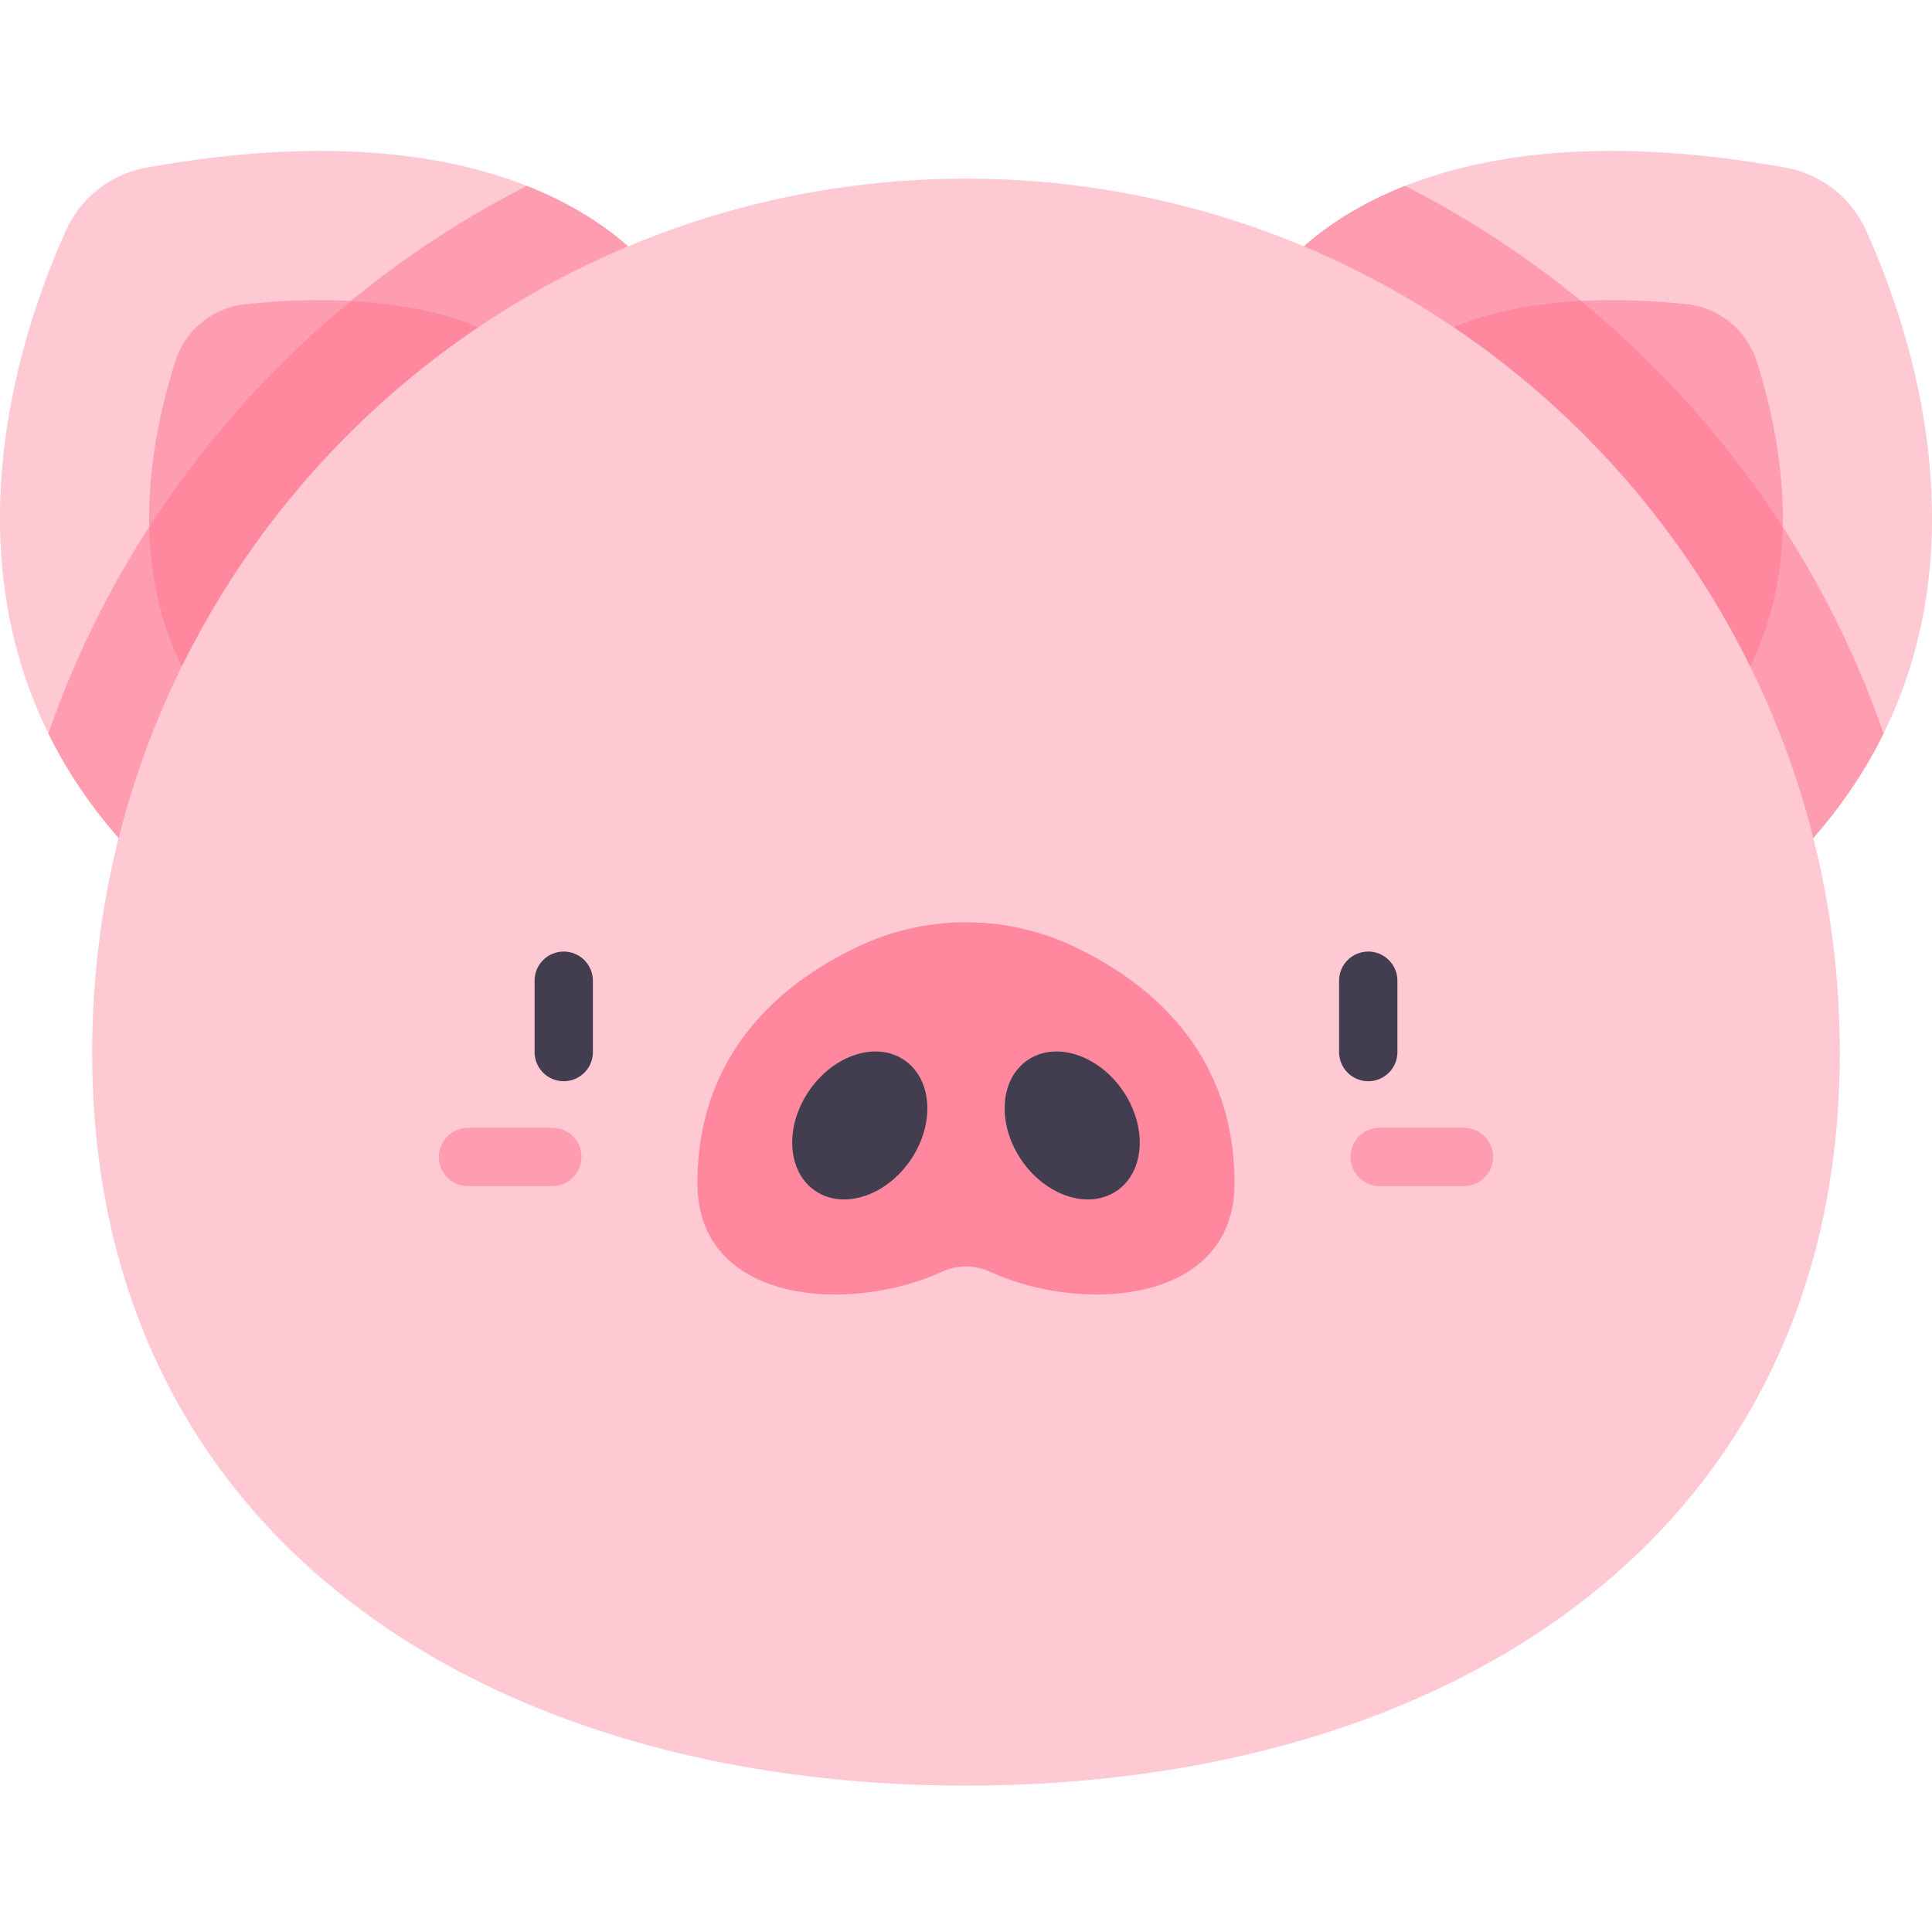 <svg width="79" height="79" fill="none" xmlns="http://www.w3.org/2000/svg"><g clip-path="url(#clip0_1047:2086)"><path d="M5.972 6.858a4.48 4.48 0 00-3.28 2.576C.489 14.32-3.53 26.62 6.432 35.89l20.8-24.04s-4.425-8.03-21.26-4.992zm67.057 0a4.48 4.48 0 013.28 2.576c2.203 4.885 6.22 17.186-3.74 26.456l-20.8-24.04s4.425-8.03 21.26-4.992z" fill="#FFC9D3"/><path d="M77.02 29.992c-1.94-5.594-5.135-10.722-9.445-15.032a39.799 39.799 0 00-10.12-7.358c-4.272 1.682-5.687 4.248-5.687 4.248l20.8 24.04c2.01-1.871 3.45-3.866 4.452-5.898zm-75.041 0C2.98 32.025 4.42 34.02 6.43 35.89l20.8-24.04s-1.415-2.566-5.688-4.248a39.788 39.788 0 00-10.12 7.358c-4.31 4.31-7.504 9.438-9.444 15.032z" fill="#FF9DB0"/><path d="M19.024 13.17c-1.312-.475-3.237-.897-5.933-.897-.923 0-1.935.05-3.045.163a3.372 3.372 0 00-2.872 2.329c-.35 1.1-.67 2.355-.867 3.698-.781 5.314.62 9.554 4.282 12.962l11.47-16.348c-.033-.045-.817-1.104-3.035-1.907zm40.952 0c1.313-.475 3.237-.897 5.933-.897.923 0 1.936.05 3.046.163a3.372 3.372 0 012.871 2.329c.351 1.1.67 2.355.868 3.698.78 5.314-.62 9.554-4.282 12.962l-11.47-16.348c.032-.045.817-1.104 3.034-1.907z" fill="#FF9DB0"/><path d="M67.576 14.96a40.268 40.268 0 00-2.926-2.653c-2.048.106-3.576.465-4.674.863-2.217.803-3.002 1.862-3.035 1.907l11.47 16.347c2.926-2.721 4.406-5.975 4.487-9.881a40.077 40.077 0 00-5.322-6.583zM6.102 21.543c.08 3.906 1.56 7.16 4.486 9.881l11.47-16.347c-.032-.045-.817-1.104-3.035-1.907-1.098-.398-2.626-.757-4.673-.863a40.29 40.29 0 00-8.248 9.236z" fill="#FF889E"/><path d="M75.231 43.036c0 19.735-15.997 29.98-35.732 29.98-19.734 0-35.731-10.245-35.731-29.98 0-19.734 15.997-35.731 35.731-35.731 19.735 0 35.732 15.997 35.732 35.731z" fill="#FFC9D3"/><path d="M43.896 38.697a10.307 10.307 0 00-8.79 0c-3.058 1.444-6.587 4.28-6.587 9.686 0 4.935 6.208 5.355 9.994 3.62a2.375 2.375 0 011.975 0c3.786 1.735 9.993 1.314 9.993-3.62 0-5.406-3.528-8.243-6.585-9.686z" fill="#FF889E"/><path d="M22.585 48.5h-3.448a1.192 1.192 0 010-2.385h3.448a1.192 1.192 0 010 2.385z" fill="#FF9DB0"/><path d="M23.052 44.211a1.192 1.192 0 01-1.193-1.191v-2.918a1.192 1.192 0 112.384 0v2.918a1.19 1.19 0 01-1.191 1.191z" fill="#423E4F"/><path d="M59.862 48.5h-3.447a1.192 1.192 0 110-2.385h3.447a1.192 1.192 0 010 2.385z" fill="#FF9DB0"/><path d="M55.948 44.211a1.192 1.192 0 01-1.192-1.191v-2.918a1.192 1.192 0 012.384 0v2.918a1.19 1.19 0 01-1.192 1.191zm-18.968-.862c-1.145-.782-2.89-.22-3.898 1.256-1.007 1.475-.895 3.305.251 4.087 1.146.782 2.891.22 3.899-1.255 1.007-1.476.894-3.306-.252-4.088zm8.937 1.255c-1.007-1.475-2.753-2.037-3.898-1.255-1.146.782-1.259 2.612-.251 4.088 1.007 1.475 2.753 2.038 3.898 1.255 1.146-.782 1.258-2.612.251-4.088z" fill="#423E4F"/></g><defs><clipPath id="clip0_1047:2086"><path fill="#fff" d="M0 0h79v79H0z"/></clipPath></defs></svg>